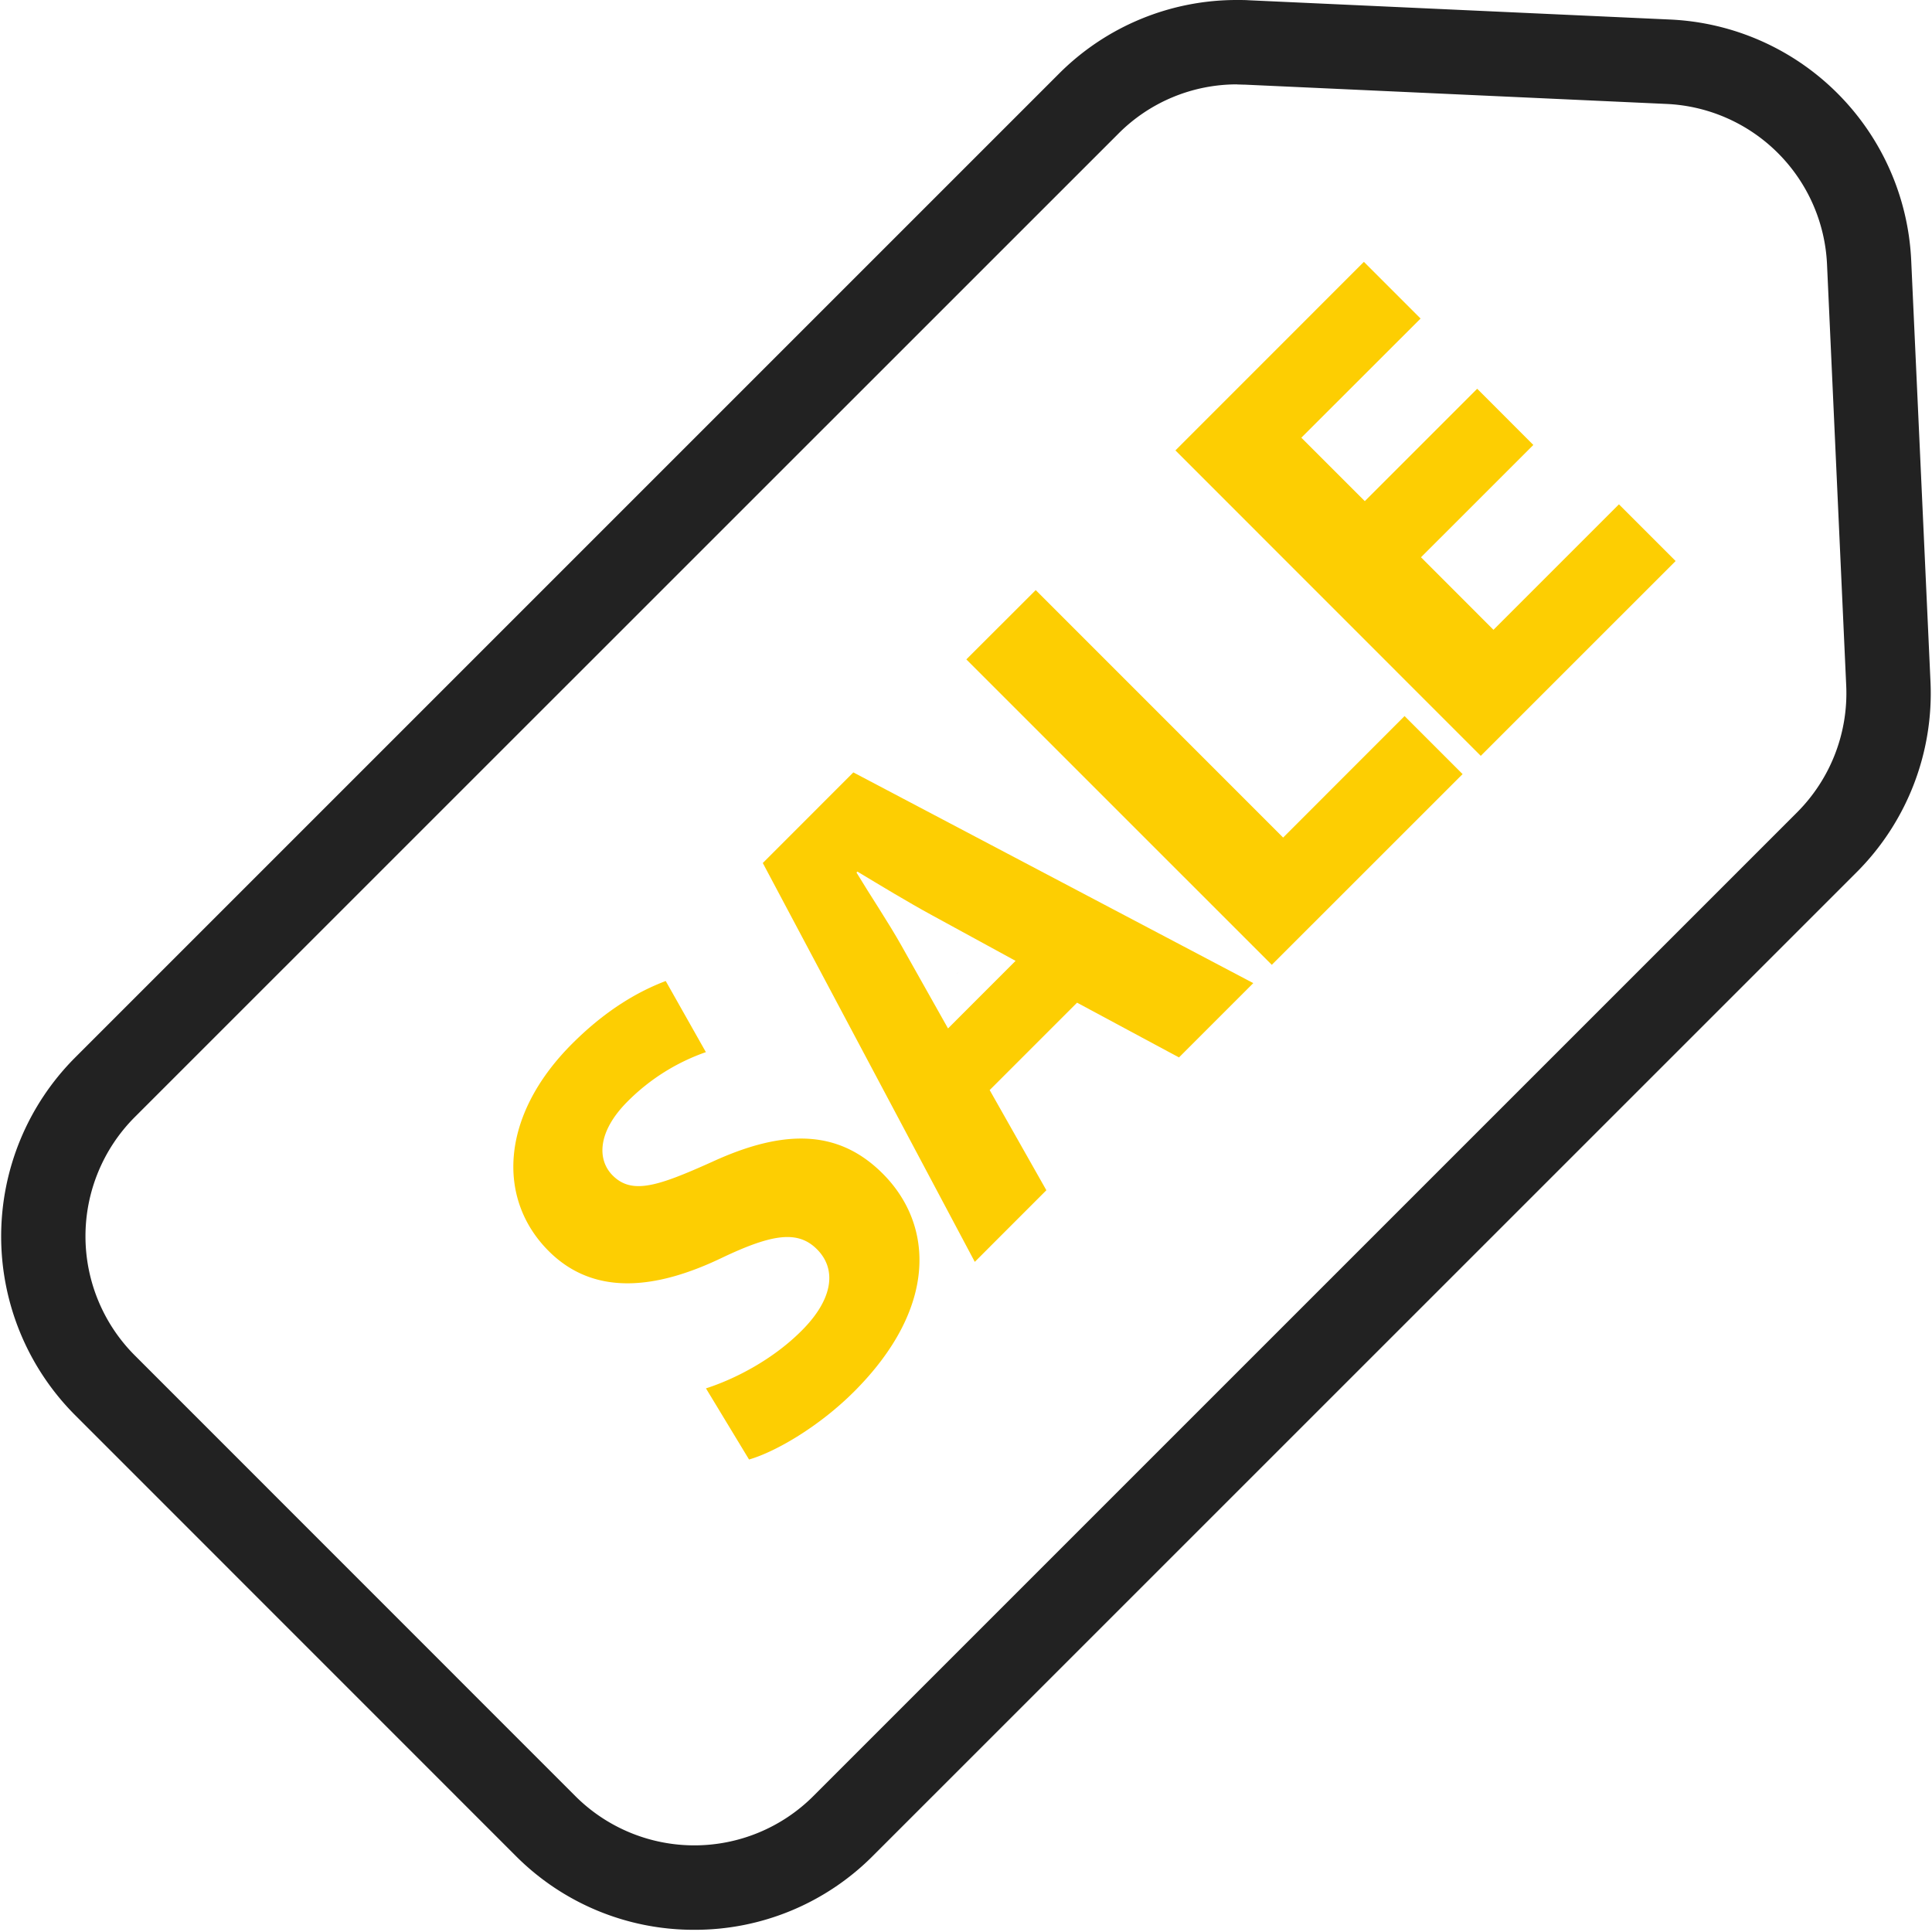 <?xml version="1.0" standalone="no"?><!DOCTYPE svg PUBLIC "-//W3C//DTD SVG 1.1//EN" "http://www.w3.org/Graphics/SVG/1.1/DTD/svg11.dtd"><svg t="1547128515128" class="icon" style="" viewBox="0 0 1024 1024" version="1.1" xmlns="http://www.w3.org/2000/svg" p-id="2051" xmlns:xlink="http://www.w3.org/1999/xlink" width="200" height="200"><defs><style type="text/css"></style></defs><path d="M508.069 515.424a2.416 2.416 0 0 0-1.139 0.851 1.953 1.953 0 0 1 0.2-0.238 2.504 2.504 0 0 1 0.939-0.613z" p-id="2052"></path><path d="M507.418 515.988a1.865 1.865 0 0 1 0.163-0.275 1.865 1.865 0 0 0-0.163 0.275z" p-id="2053"></path><path d="M507.568 515.6a3.23 3.23 0 0 1-0.15 0.501 2.754 2.754 0 0 0 0.15-0.501z" p-id="2054"></path><path d="M507.443 515.963c0-0.088 0.063-0.15 0.1-0.225s-0.063 0.15-0.1 0.225zM507.468 515.9v-0.113 0.113zM507.493 515.8z" p-id="2055"></path><path d="M507.443 516.038a2.98 2.98 0 0 1 0.1-0.401 3.18 3.18 0 0 0-0.1 0.401zM507.455 515.95l0.088-0.213-0.088 0.213zM507.718 515.8l-0.225 0.275z" p-id="2056"></path><path d="M452.696 737.556c-18.466 18.491-41.539 31.937-55.686 36.018l-22.835-37.708c14.886-4.782 35.054-14.911 50.628-30.497 16.876-16.801 18.779-32.676 8.2-43.242-10.078-10.091-23.536-8.175-49.952 4.344-36.306 17.527-68.681 20.169-92.23-3.38-27.63-27.618-25.727-71.811 12.519-109.983 18.291-18.278 35.555-27.881 49.514-33.151l21.283 37.696a109.319 109.319 0 0 0-41.539 26.178c-15.85 15.85-16.275 30.748-7.875 39.186 10.266 10.291 23.975 5.721 52.807-7.249 39.186-18.003 67.505-16.538 90.315 6.26 27.142 27.155 29.283 71.098-15.148 115.542z" fill="#FDCE02" p-id="2057"></path><path d="M368.014 1022.836a133.056 133.056 0 0 1-94.697-39.211L39.718 749.975a134.17 134.17 0 0 1 0-189.356L561.114 39.224A132.994 132.994 0 0 1 655.848 0.001c2.016 0 4.069 0 6.072 0.138l223.359 10.216a133.958 133.958 0 0 1 127.698 127.698l10.228 223.384a134.133 134.133 0 0 1-39.111 100.819L462.711 983.587A133.044 133.044 0 0 1 368.014 1022.836zM655.848 44.72A88.587 88.587 0 0 0 592.775 70.835L71.342 592.168a89.389 89.389 0 0 0 0 126.133l233.599 233.662a89.213 89.213 0 0 0 126.145 0l521.395-521.383a89.363 89.363 0 0 0 26.053-67.154L968.357 140.055A89.176 89.176 0 0 0 883.225 55.086l-223.346-10.216c-1.34 0-2.704-0.088-4.044-0.088z" fill="#222222" p-id="2058"></path><path d="M674.076 511.381L512.175 349.492 548.957 312.76l131.128 131.166 64.362-64.4 30.76 30.76zM784.835 400.621L622.997 238.721l99.892-99.93 30.047 30.047-63.198 63.148 33.64 33.627 59.567-59.567 29.759 29.784-59.542 59.53 38.41 38.447 66.503-66.503 30.047 30.047zM452.295 409.385l-47.999 48.024 112.362 211.403 37.934-37.959-30.047-53.095 46.322-46.322 54.009 29.02 39.386-39.386z m50.178 135.71l-24.726-43.956c-6.735-12.019-16.551-26.666-23.787-38.672l0.488-0.501c12.044 7.236 26.917 16.275 39.386 23.048l44.444 24.263z" fill="#FDCE02" p-id="2059"></path></svg>